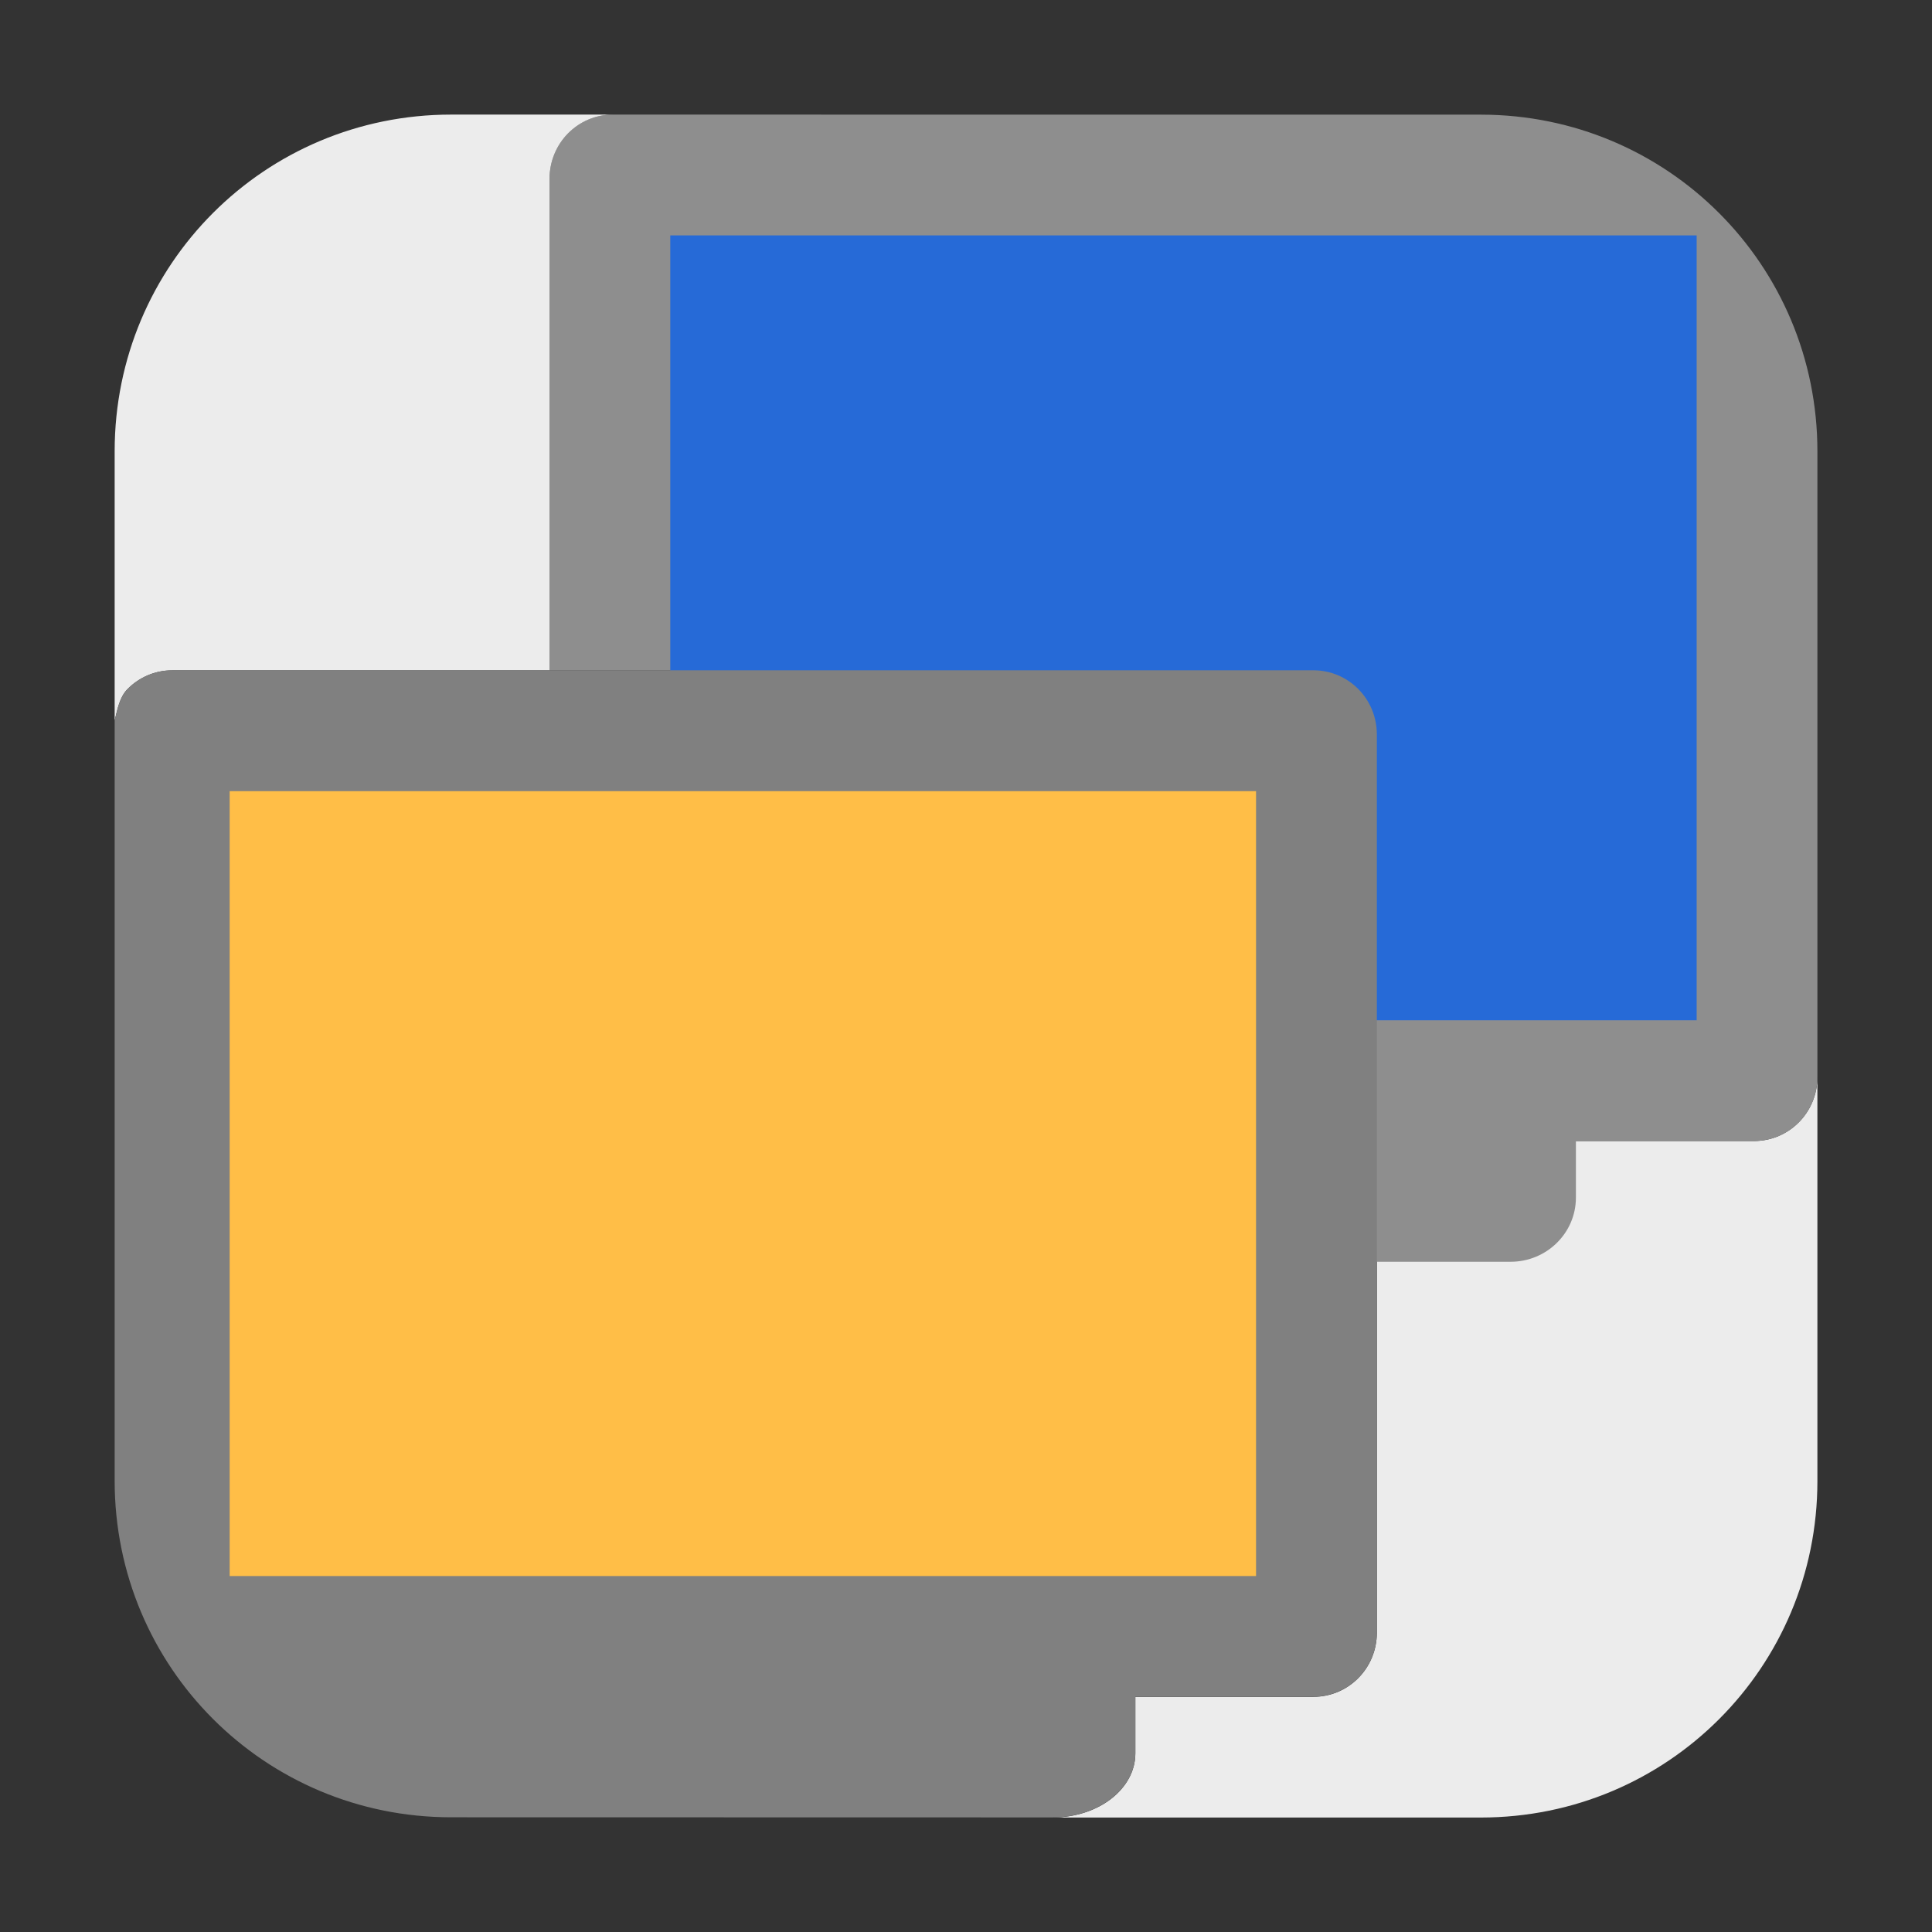 <?xml version="1.0" encoding="UTF-8" standalone="no"?>
<svg
   xmlns:dc="http://purl.org/dc/elements/1.1/"
   xmlns:cc="http://creativecommons.org/ns#"
   xmlns:rdf="http://www.w3.org/1999/02/22-rdf-syntax-ns#"
   xmlns:svg="http://www.w3.org/2000/svg"
   xmlns="http://www.w3.org/2000/svg"
   xmlns:sodipodi="http://sodipodi.sourceforge.net/DTD/sodipodi-0.dtd"
   xmlns:inkscape="http://www.inkscape.org/namespaces/inkscape"
   width="32"
   height="32"
   version="1.1"
   viewBox="0 0 32 32"
   id="svg26"
   sodipodi:docname="putty.svg"
   inkscape:version="0.92.1 r">
  <rect x="0" y="0" width="32" height="32" fill="#333333" stroke="none"/>
  <defs
     id="defs30" />
  <sodipodi:namedview
     pagecolor="#ffffff"
     bordercolor="#666666"
     borderopacity="1"
     objecttolerance="10"
     gridtolerance="10"
     guidetolerance="10"
     inkscape:pageopacity="0"
     inkscape:pageshadow="2"
     inkscape:window-width="640"
     inkscape:window-height="480"
     id="namedview28"
     showgrid="false"
     inkscape:zoom="13.435029"
     inkscape:cx="7.8828804"
     inkscape:cy="18.427744"
     inkscape:current-layer="svg26" />
  <path
     inkscape:connector-curvature="0"
     style="opacity:1;fill:#ececec;fill-opacity:1;fill-rule:evenodd;stroke:none;stroke-width:1.035;stroke-linecap:round;stroke-linejoin:bevel;stroke-miterlimit:4;stroke-dasharray:none;stroke-dashoffset:0;stroke-opacity:1"
     d="m 30.102,17.836 c 0,0.294 -0.117,0.56 -0.307,0.752 -0.19,0.192 -0.453,0.311 -0.744,0.311 h -6.246 v 8.143 c 0,0.294 -0.117,0.56 -0.307,0.752 -0.19,0.192 -0.453,0.311 -0.744,0.311 h -2.949 v 0.938 c 0,0.294 -0.154,0.56 -0.402,0.752 -0.247,0.191 -0.587,0.307 -0.965,0.309 h 7.09 c 3.089,0 5.574,-2.486 5.574,-5.574 z"
     id="path4526" />
  <path
     inkscape:connector-curvature="0"
     style="opacity:1;fill:#8e8e8e;fill-opacity:1;fill-rule:evenodd;stroke:none;stroke-width:1.035;stroke-linecap:round;stroke-linejoin:bevel;stroke-miterlimit:4;stroke-dasharray:none;stroke-dashoffset:0;stroke-opacity:1"
     d="m 10.152,1.898 c -0.291,0 -0.554,0.118 -0.744,0.311 C 9.218,2.401 9.102,2.668 9.102,2.963 v 8.141 h 12.652 c 0.291,0 0.554,0.119 0.744,0.311 0.19,0.192 0.307,0.458 0.307,0.752 v 6.732 h 6.246 c 0.291,0 0.554,-0.118 0.744,-0.311 0.19,-0.192 0.307,-0.458 0.307,-0.752 V 7.475 c 0,-3.089 -2.486,-5.576 -5.574,-5.576 z"
     id="path4524" />
  <path
     inkscape:connector-curvature="0"
     style="opacity:1;fill:#ececec;fill-opacity:1;fill-rule:evenodd;stroke:none;stroke-width:1.035;stroke-linecap:round;stroke-linejoin:bevel;stroke-miterlimit:4;stroke-dasharray:none;stroke-dashoffset:0;stroke-opacity:1"
     d="m 7.473,1.898 c -3.089,0 -5.574,2.488 -5.574,5.576 v 4.461 c 0.047,-0.189 0.081,-0.388 0.213,-0.521 0.189,-0.192 0.451,-0.311 0.742,-0.311 H 9.102 V 2.963 c 0,-0.294 0.117,-0.562 0.307,-0.754 0.19,-0.192 0.453,-0.311 0.744,-0.311 z"
     id="rect4497-3" />
  <rect
     style="fill:#8e8e8e"
     width="17"
     height="13"
     x="-20.899"
     y="-26.102"
     rx="1.063"
     ry="1.083"
     transform="matrix(0,-1,-1,0,0,0)"
     id="rect4" />
  <rect
     style="fill:#266ad7"
     width="13"
     height="17"
     x="-16.899"
     y="-28.102"
     rx="0"
     ry="0"
     transform="matrix(0,-1,-1,0,0,0)"
     id="rect10" />
  <path
     inkscape:connector-curvature="0"
     style="opacity:1;fill:#808080;fill-opacity:1;fill-rule:evenodd;stroke:none;stroke-width:1.035;stroke-linecap:round;stroke-linejoin:bevel;stroke-miterlimit:4;stroke-dasharray:none;stroke-dashoffset:0;stroke-opacity:1"
     d="m 17.438,30.102 c 0.377,-0.001 0.718,-0.118 0.965,-0.309 0.248,-0.192 0.402,-0.458 0.402,-0.752 v -0.938 h 2.949 c 0.291,0 0.554,-0.119 0.744,-0.311 0.19,-0.192 0.307,-0.458 0.307,-0.752 v -14.875 c 0,-0.294 -0.117,-0.56 -0.307,-0.752 -0.19,-0.192 -0.453,-0.311 -0.744,-0.311 H 2.854 c -0.291,0 -0.553,0.119 -0.742,0.311 -0.131,0.133 -0.166,0.332 -0.213,0.521 v 12.592 c 0,3.089 2.486,5.574 5.574,5.574 z"
     id="path4521" />
  <rect
     style="fill:#ffbe47"
     width="13"
     height="17"
     x="-26.104"
     y="-20.804"
     rx="0"
     ry="0"
     transform="matrix(0,-1,-1,0,0,0)"
     id="rect22" />
</svg>
